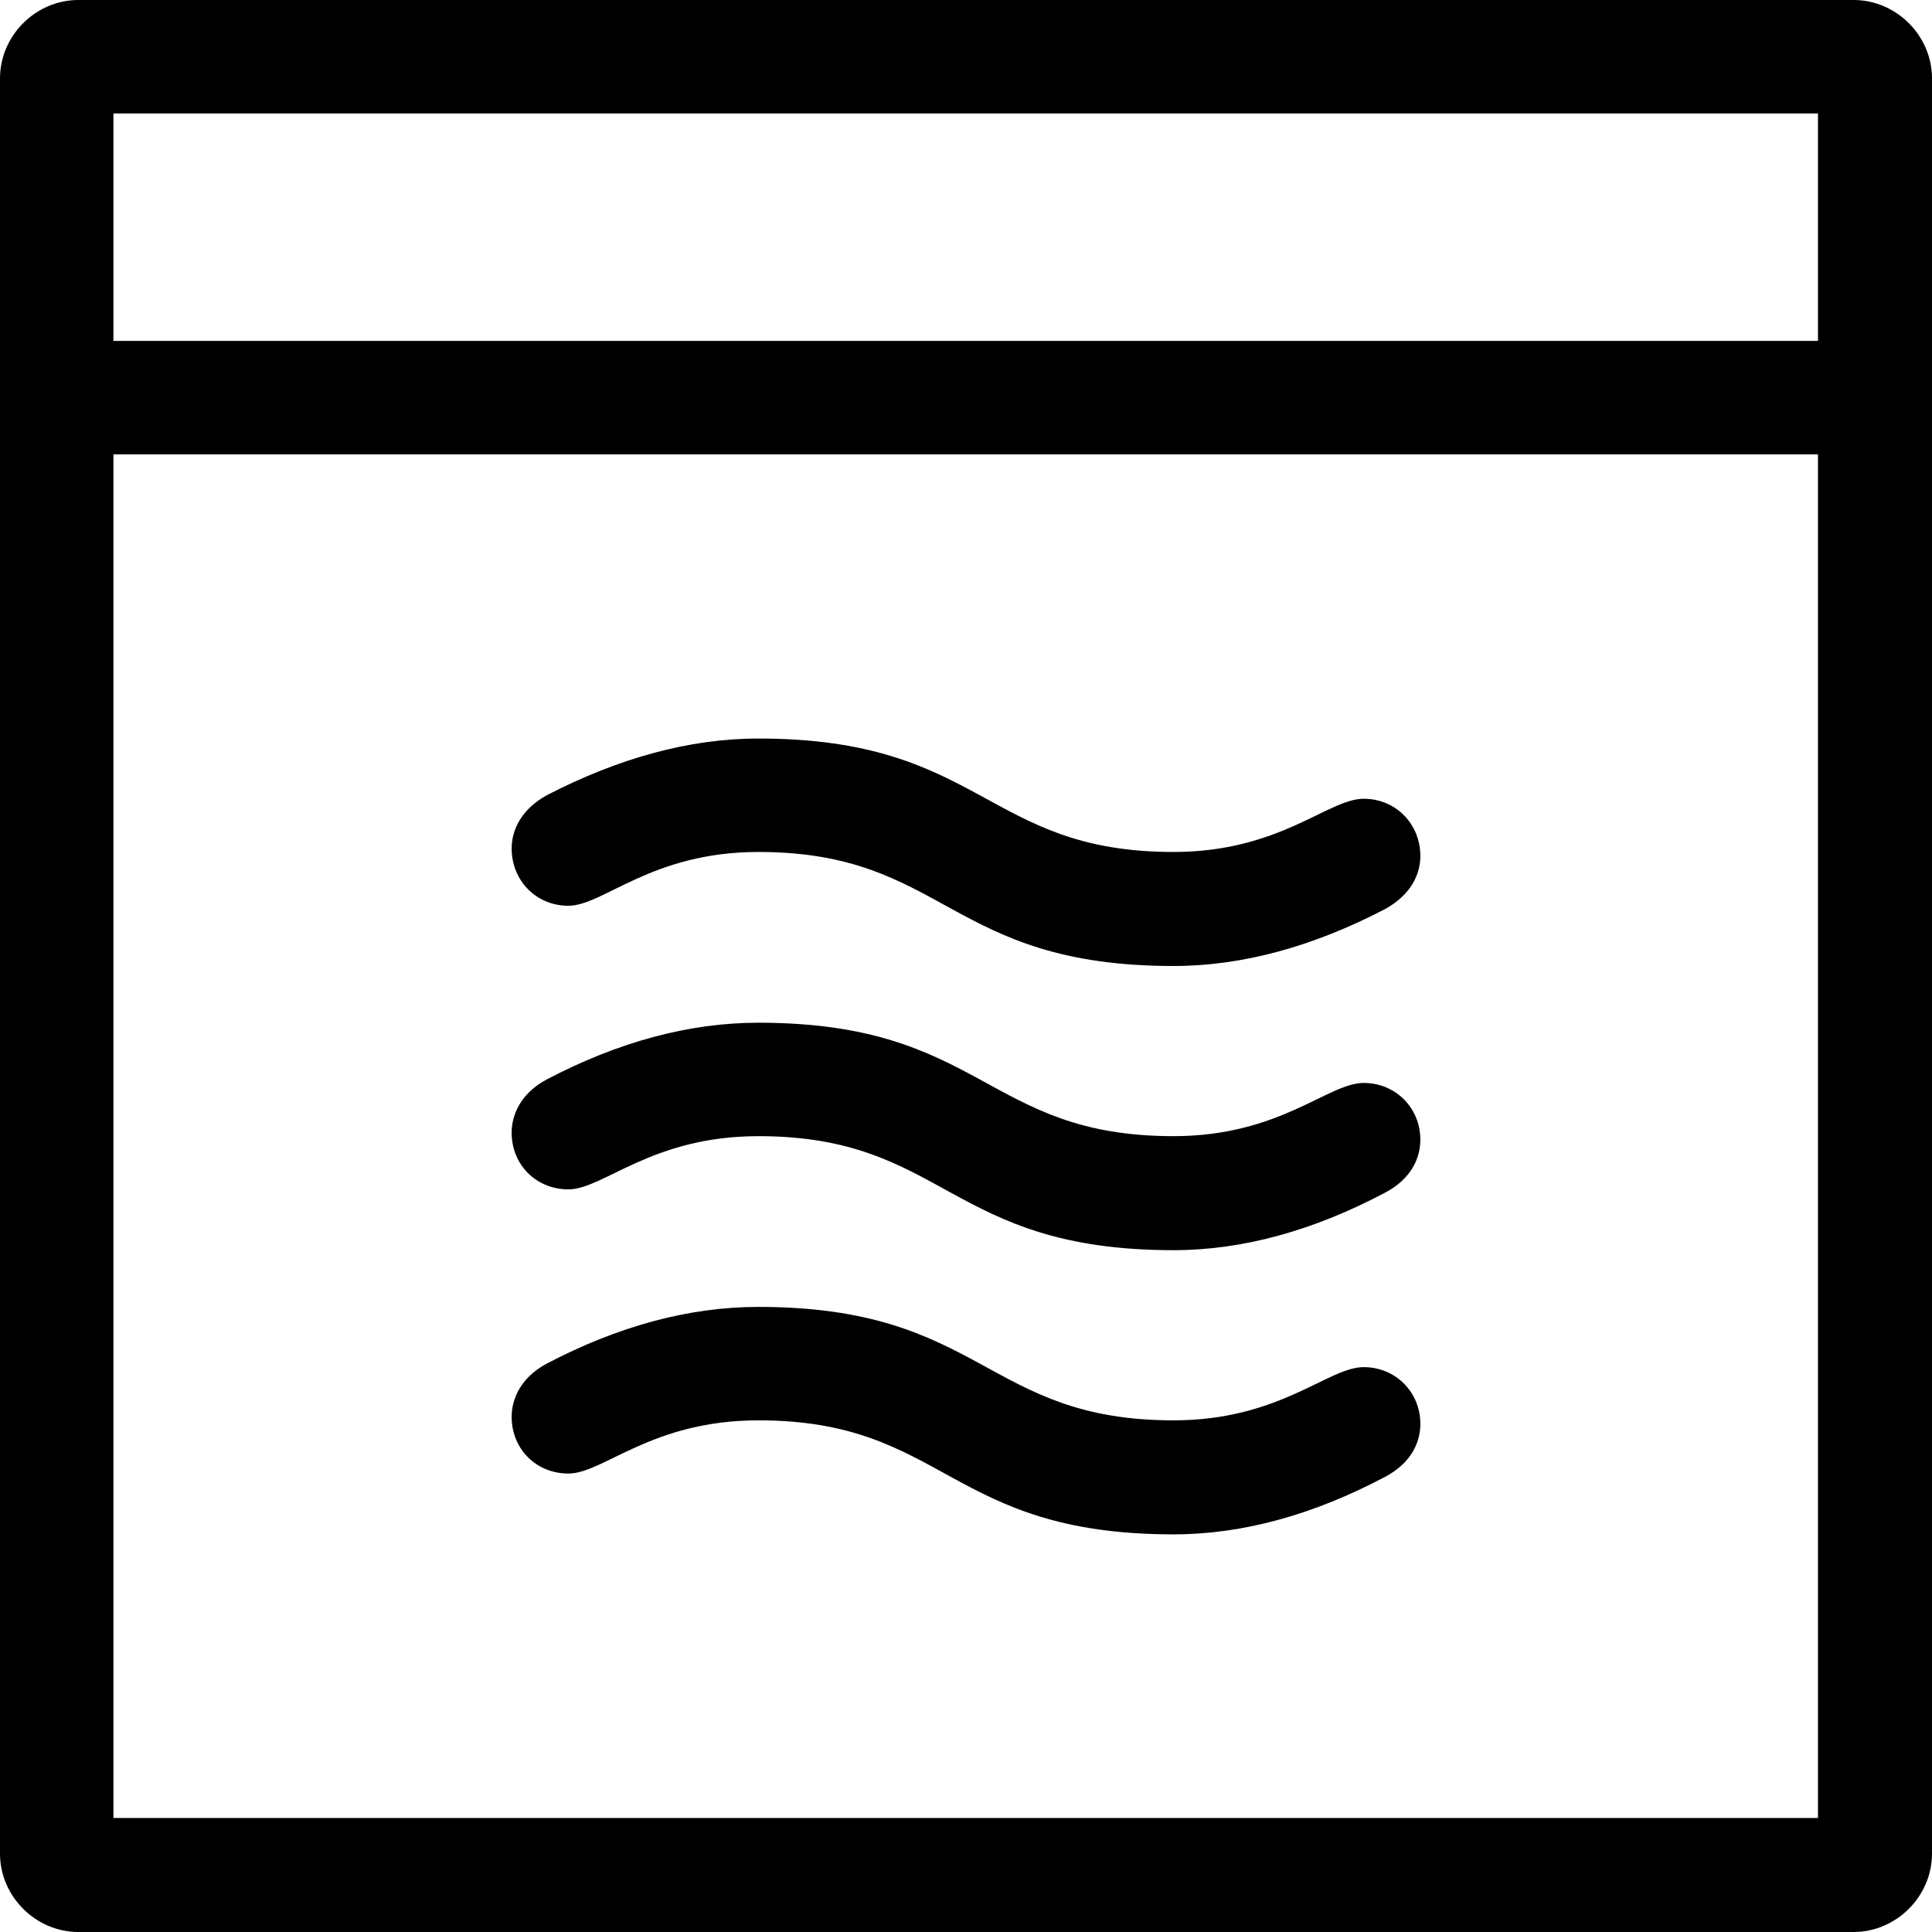 <?xml version="1.0" encoding="UTF-8"?>
<svg xmlns="http://www.w3.org/2000/svg" width="218px" height="218px" viewBox="0 0 33.04 33.04">
  <path class="fil0" d="M1.34 0c-0.73,0 -1.34,0.61 -1.34,1.34l0 30.36c0,0.73 0.61,1.34 1.34,1.34l30.36 0c0.73,0 1.34,-0.61 1.34,-1.34l0 -30.36c0,-0.73 -0.61,-1.34 -1.34,-1.34l-30.36 0zm0.6 7.77l29.15 0 0 23.32 -29.15 0 0 -23.32zm0 -5.83l29.15 0 0 3.89 -29.15 0 0 -3.89zm21.74 13.61c0.46,-0.25 0.61,-0.61 0.61,-0.91 0,-0.55 -0.42,-0.98 -0.97,-0.98 -0.61,0 -1.43,0.91 -3.25,0.91 -3.22,0 -3.25,-1.94 -7.1,-1.94 -1.19,0 -2.4,0.34 -3.62,0.97 -0.45,0.25 -0.6,0.61 -0.6,0.91 0,0.55 0.42,0.98 0.97,0.98 0.6,0 1.42,-0.92 3.25,-0.92 3.21,0 3.24,1.95 7.1,1.95 1.19,0 2.4,-0.34 3.61,-0.97zm0 4.85c0.46,-0.24 0.61,-0.6 0.61,-0.91 0,-0.54 -0.42,-0.97 -0.97,-0.97 -0.61,0 -1.43,0.91 -3.25,0.91 -3.22,0 -3.25,-1.94 -7.1,-1.94 -1.19,0 -2.4,0.33 -3.62,0.97 -0.45,0.24 -0.6,0.61 -0.6,0.91 0,0.55 0.42,0.97 0.97,0.97 0.6,0 1.42,-0.91 3.25,-0.91 3.21,0 3.24,1.95 7.1,1.95 1.19,0 2.4,-0.34 3.61,-0.98zm0 4.86c0.46,-0.24 0.61,-0.6 0.61,-0.91 0,-0.54 -0.42,-0.97 -0.97,-0.97 -0.61,0 -1.43,0.91 -3.25,0.91 -3.22,0 -3.25,-1.94 -7.1,-1.94 -1.19,0 -2.4,0.33 -3.62,0.97 -0.45,0.24 -0.6,0.61 -0.6,0.91 0,0.55 0.42,0.97 0.97,0.97 0.6,0 1.42,-0.91 3.25,-0.91 3.21,0 3.24,1.95 7.1,1.95 1.19,0 2.4,-0.34 3.61,-0.98z"/>
</svg>
